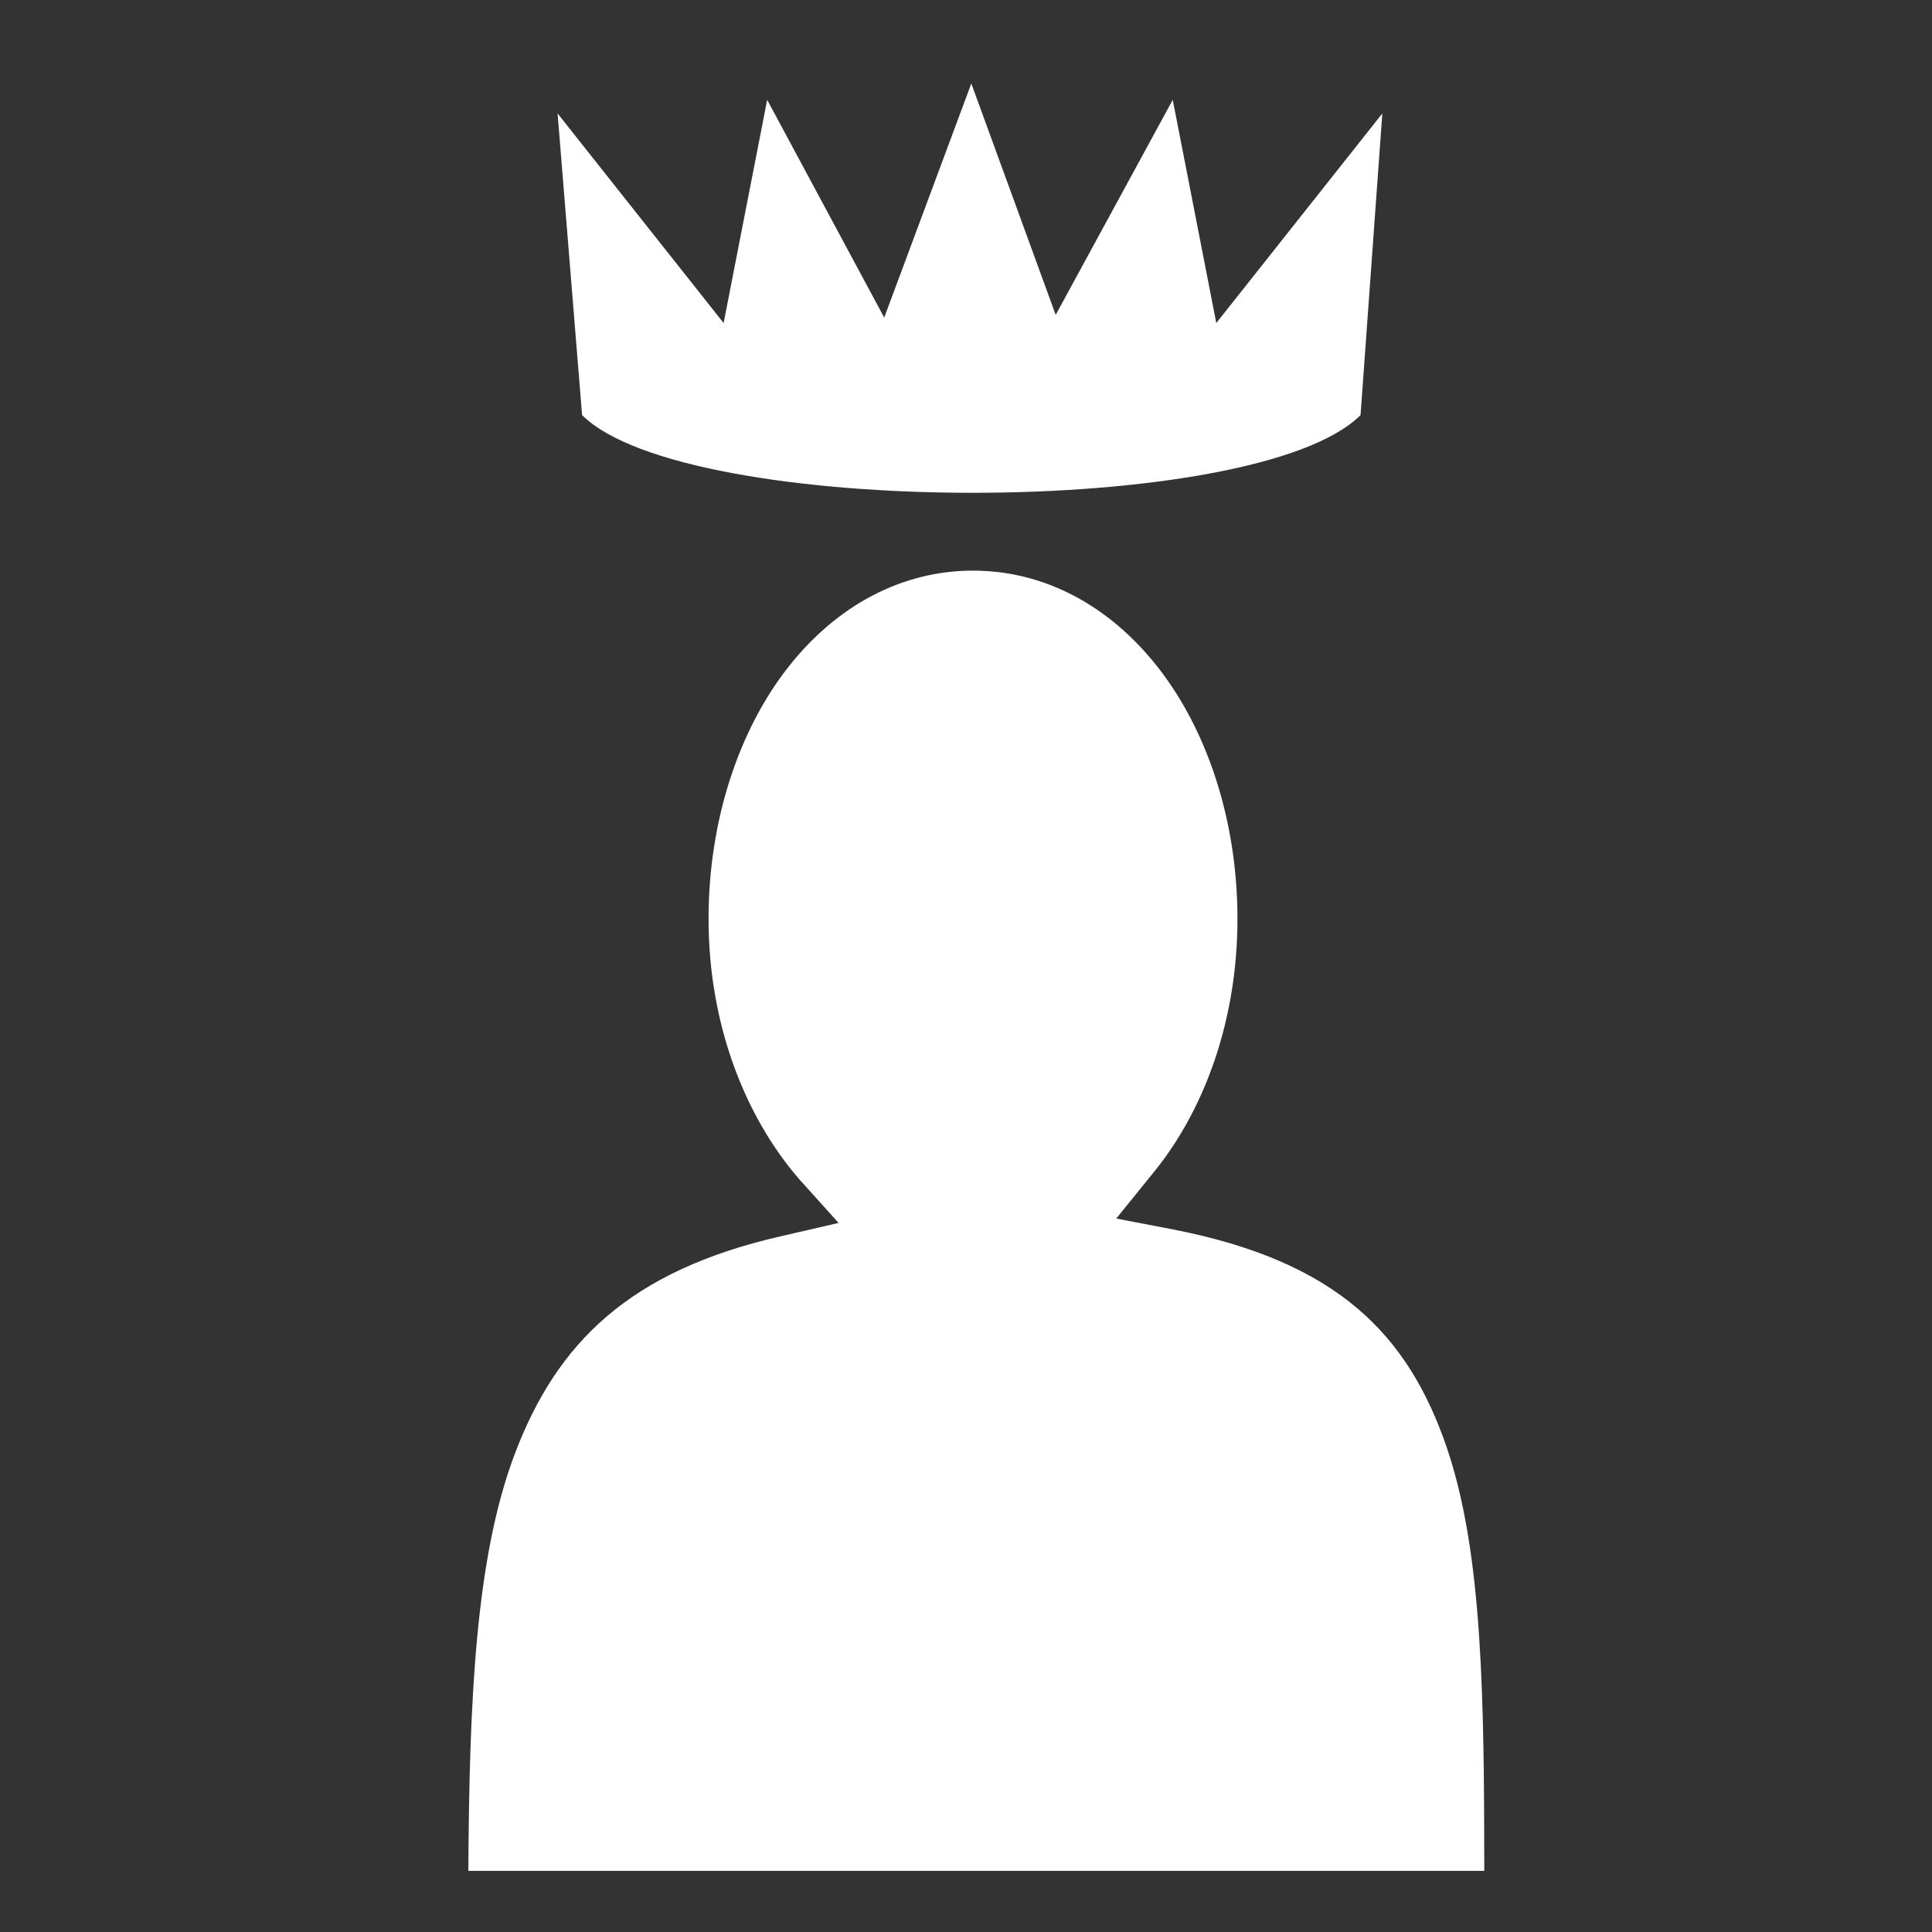 <svg xmlns="http://www.w3.org/2000/svg" width="512" height="512" viewBox="0 0 512 512"><rect x="0" y="0" width="512" height="512" fill="#333333" stroke="none"/><path fill="#fff" d="M257.408 22.127l-23.082 62.035-31.017-57.707-11.542 59.15-44.002-55.543L154.26 110c27.263 27.263 178.638 27.663 206.3 0l5.772-79.936-44.002 55.543-11.54-59.15-31.02 56.986-22.36-61.313h-.002zm.45 129.094c-18.725 0-36.08 9.108-49.06 25.696-12.977 16.588-21.023 40.493-21.023 66.578 0 27.678 9.47 52.137 23.946 68.914l10.512 11.682-15.185 3.504c-40.28 9.177-59.512 28.283-70.666 57.818-10.383 27.496-12.014 65.42-12.263 110.38H393.35c-.047-45.15-.35-84.062-9.928-112.134-10.28-30.13-29.122-49.348-72.418-57.816l-15.186-2.92 9.928-12.266c13.574-16.684 22.193-40.46 22.193-67.162 0-26.085-8.048-49.99-21.026-66.578s-30.332-25.695-49.057-25.695z"/></svg>